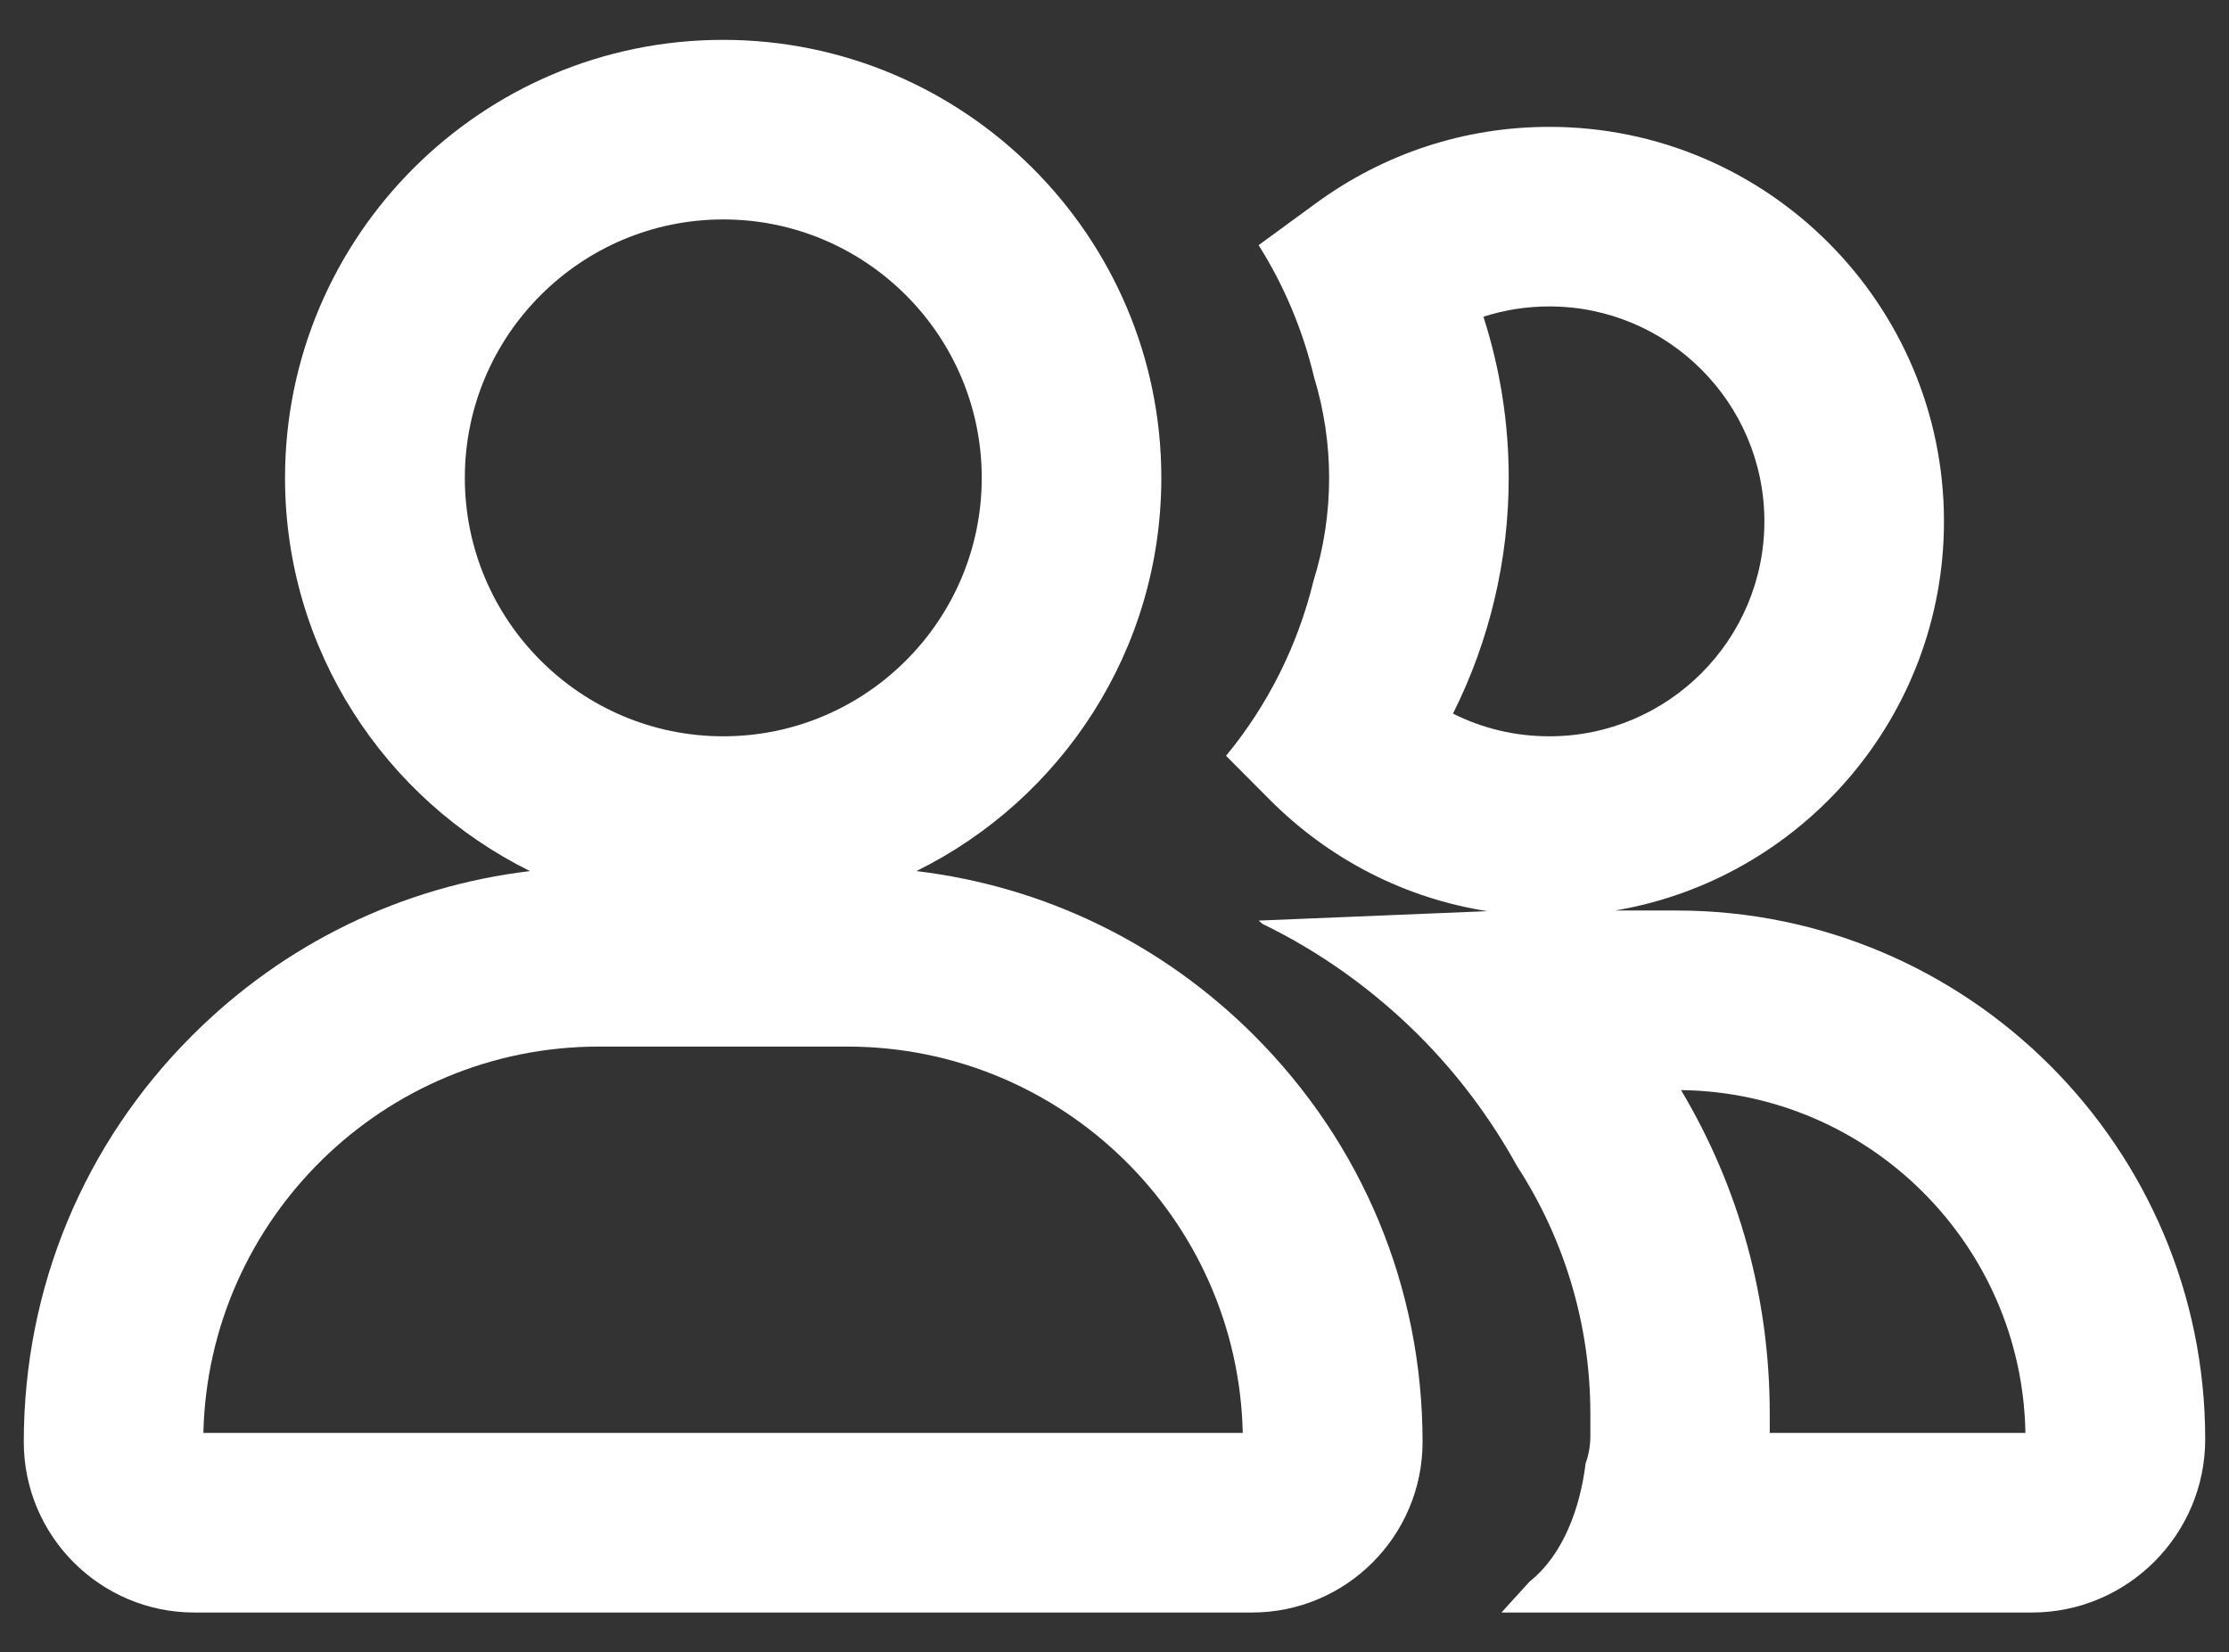 <?xml version="1.0" encoding="utf-8"?>
<!-- Generator: Adobe Illustrator 28.2.0, SVG Export Plug-In . SVG Version: 6.00 Build 0)  -->
<svg version="1.1" id="Layer_1" xmlns="http://www.w3.org/2000/svg" xmlns:xlink="http://www.w3.org/1999/xlink" x="0px" y="0px"
	 viewBox="0 0 1040.1 771.1" style="enable-background:new 0 0 1040.1 771.1;" xml:space="preserve">
<rect x="0" y="0" width="1040.1" height="771.1" fill="#333333" stroke="none"/>
<style type="text/css">
	.st0{fill:#FFFFFF;}
</style>
<g>
	<path class="st0" d="M782.3,424.9h-28.7c87-14.6,153.5-90.5,153.5-181.6c0-101.5-82.6-184.1-184.1-184.1
		c-39.4,0-77,12.3-108.9,35.6l-26.8,19.6c11.8,18.7,20.6,39.5,25.9,61.7c4.6,15.1,7,31,7,46.9c0,16.6-2.5,32.7-7.3,48.1
		c-7.4,30.4-21.5,58.2-40.8,81.6l20.6,20.7c27.9,27.9,63.1,45.8,101.3,51.8c0,0-106.7,4.4-106.7,4.4l1.9,1.6
		c26.6,12.9,51.2,30.4,72.8,51.9c18.4,18.4,33.7,39,45.9,61.1c22.1,34,34.2,74,34.2,115.5V670c0,4.4-0.7,8.7-2.2,12.8
		c-2.6,21-10.4,42.7-26.2,55.3l-13.1,14.4h247.5c44.6,0,80.9-36.3,80.9-80.9C1029,535.6,918.3,424.9,782.3,424.9z M723,343.6
		c-15.8,0-31.2-3.6-45-10.6c17-33.9,26-71.6,26-110c0-25.7-4-50.9-11.8-75.2c9.9-3.2,20.2-4.8,30.8-4.8c55.3,0,100.3,45,100.3,100.3
		S778.3,343.6,723,343.6z M825.8,668.7v-8.9c0-53.9-14.2-105.5-41.4-151.1c87.9,1.1,159.2,72.2,160.7,160H825.8z"/>
	<path class="st0" d="M90.7,752.5c-43.9,0-79.6-35.7-79.6-79.6c0-71.7,27.9-139.1,78.6-189.7c43-43,98.1-69.6,157.6-76.7
		C179.7,373.1,133,303.4,133,223c0-112.7,91.7-204.4,204.4-204.4S541.9,110.3,541.9,223c0,80.4-46.6,150.1-114.3,183.5
		c59.5,7.1,114.6,33.7,157.6,76.7c50.7,50.7,78.6,118,78.6,189.7c0,43.9-35.7,79.6-79.6,79.6H90.7z M579.9,668.7
		c-2.2-99.8-84.1-180.3-184.5-180.3H279.4c-100.3,0-182.2,80.5-184.5,180.3H579.9z M337.5,102.4c-66.5,0-120.6,54.1-120.6,120.6
		S271,343.6,337.5,343.6S458.1,289.5,458.1,223S404,102.4,337.5,102.4z"/>
</g>
</svg>
